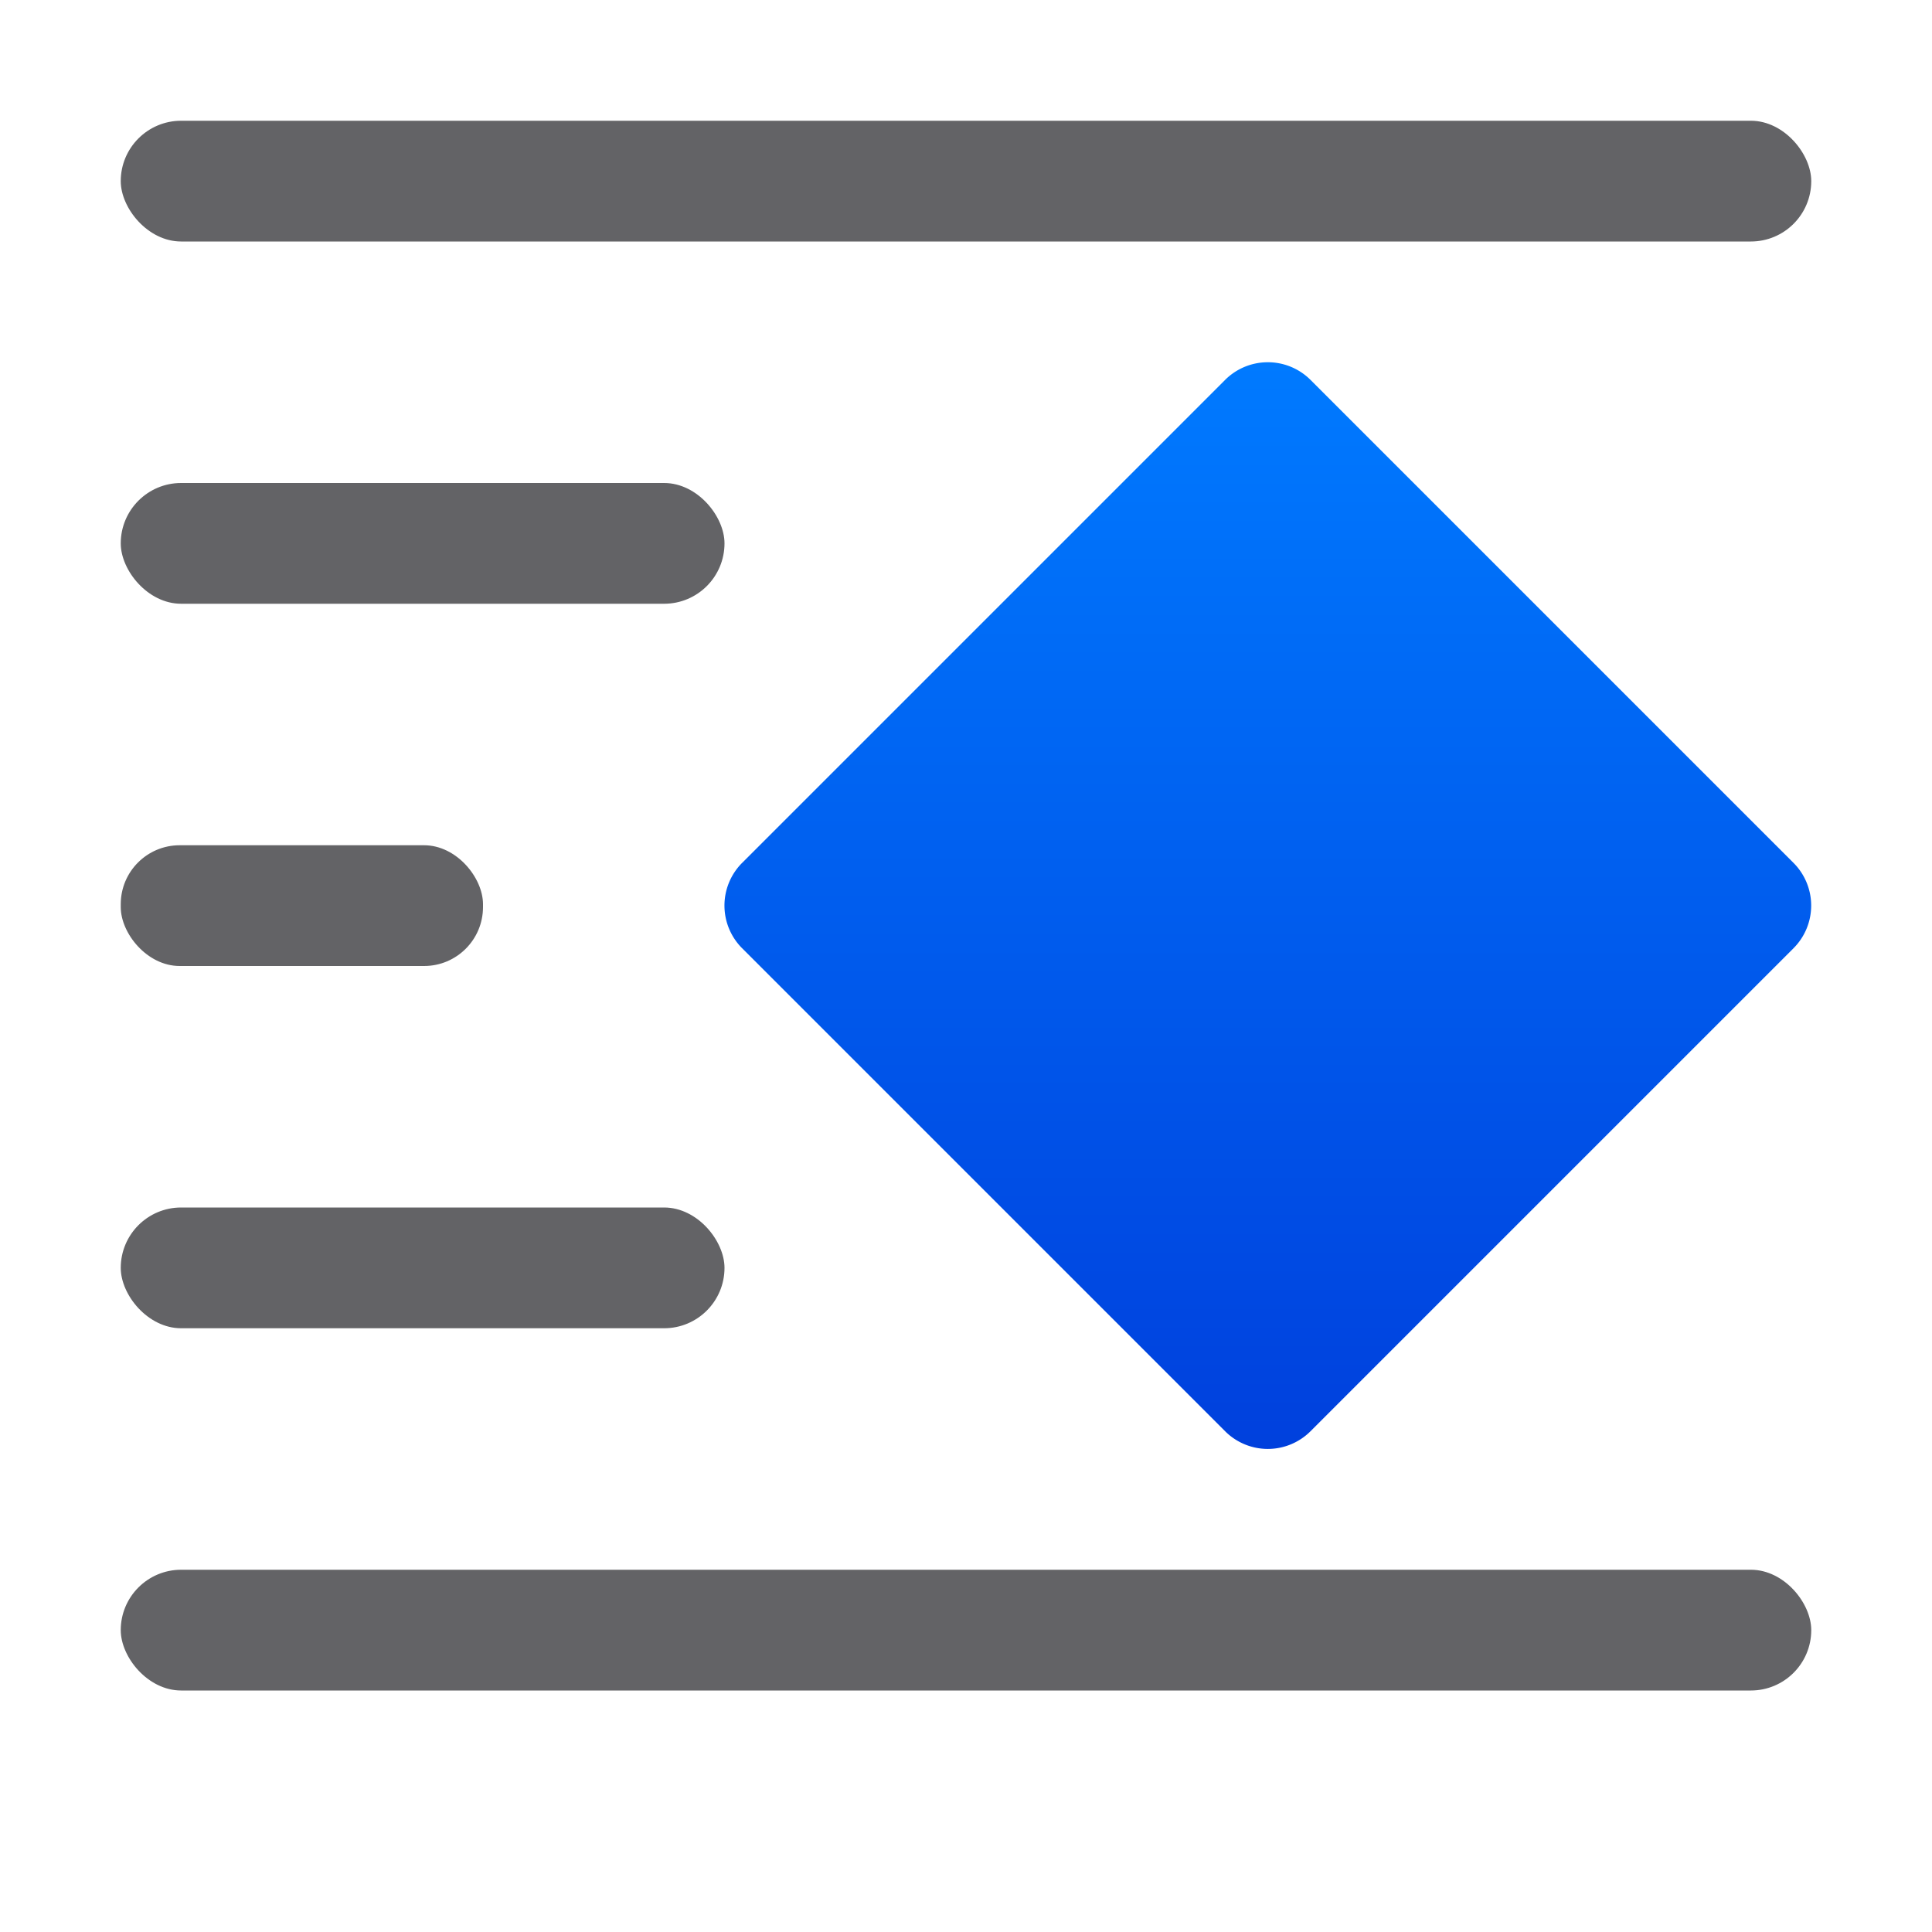 <svg height="16" viewBox="0 0 16 16" width="16" xmlns="http://www.w3.org/2000/svg" xmlns:xlink="http://www.w3.org/1999/xlink"><linearGradient id="a" gradientUnits="userSpaceOnUse" x1="10" x2="10" y1="12" y2="3"><stop offset="0" stop-color="#0040dd"/><stop offset="1" stop-color="#007aff"/></linearGradient><g fill="#636366"><rect height="1" ry=".5" width="14" x="1" y="1"/><rect height="1" ry=".5" width="14" x="1" y="13"/><rect height="1" ry=".5" width="5" x="1" y="10"/><rect height="1" ry=".5" width="5" x="1" y="4"/><rect height="1" ry=".488" width="3" x="1" y="7"/></g><path d="m9.992 3a.5.5 0 0 0 -.346.146l-4 4a.5.5 0 0 0 0 .707l4 4a.5.5 0 0 0 .707 0l4-4a.5.5 0 0 0 0-.707l-4-4a.5.5 0 0 0 -.361-.146z" fill="url(#a)" transform="translate(.5)"/></svg>